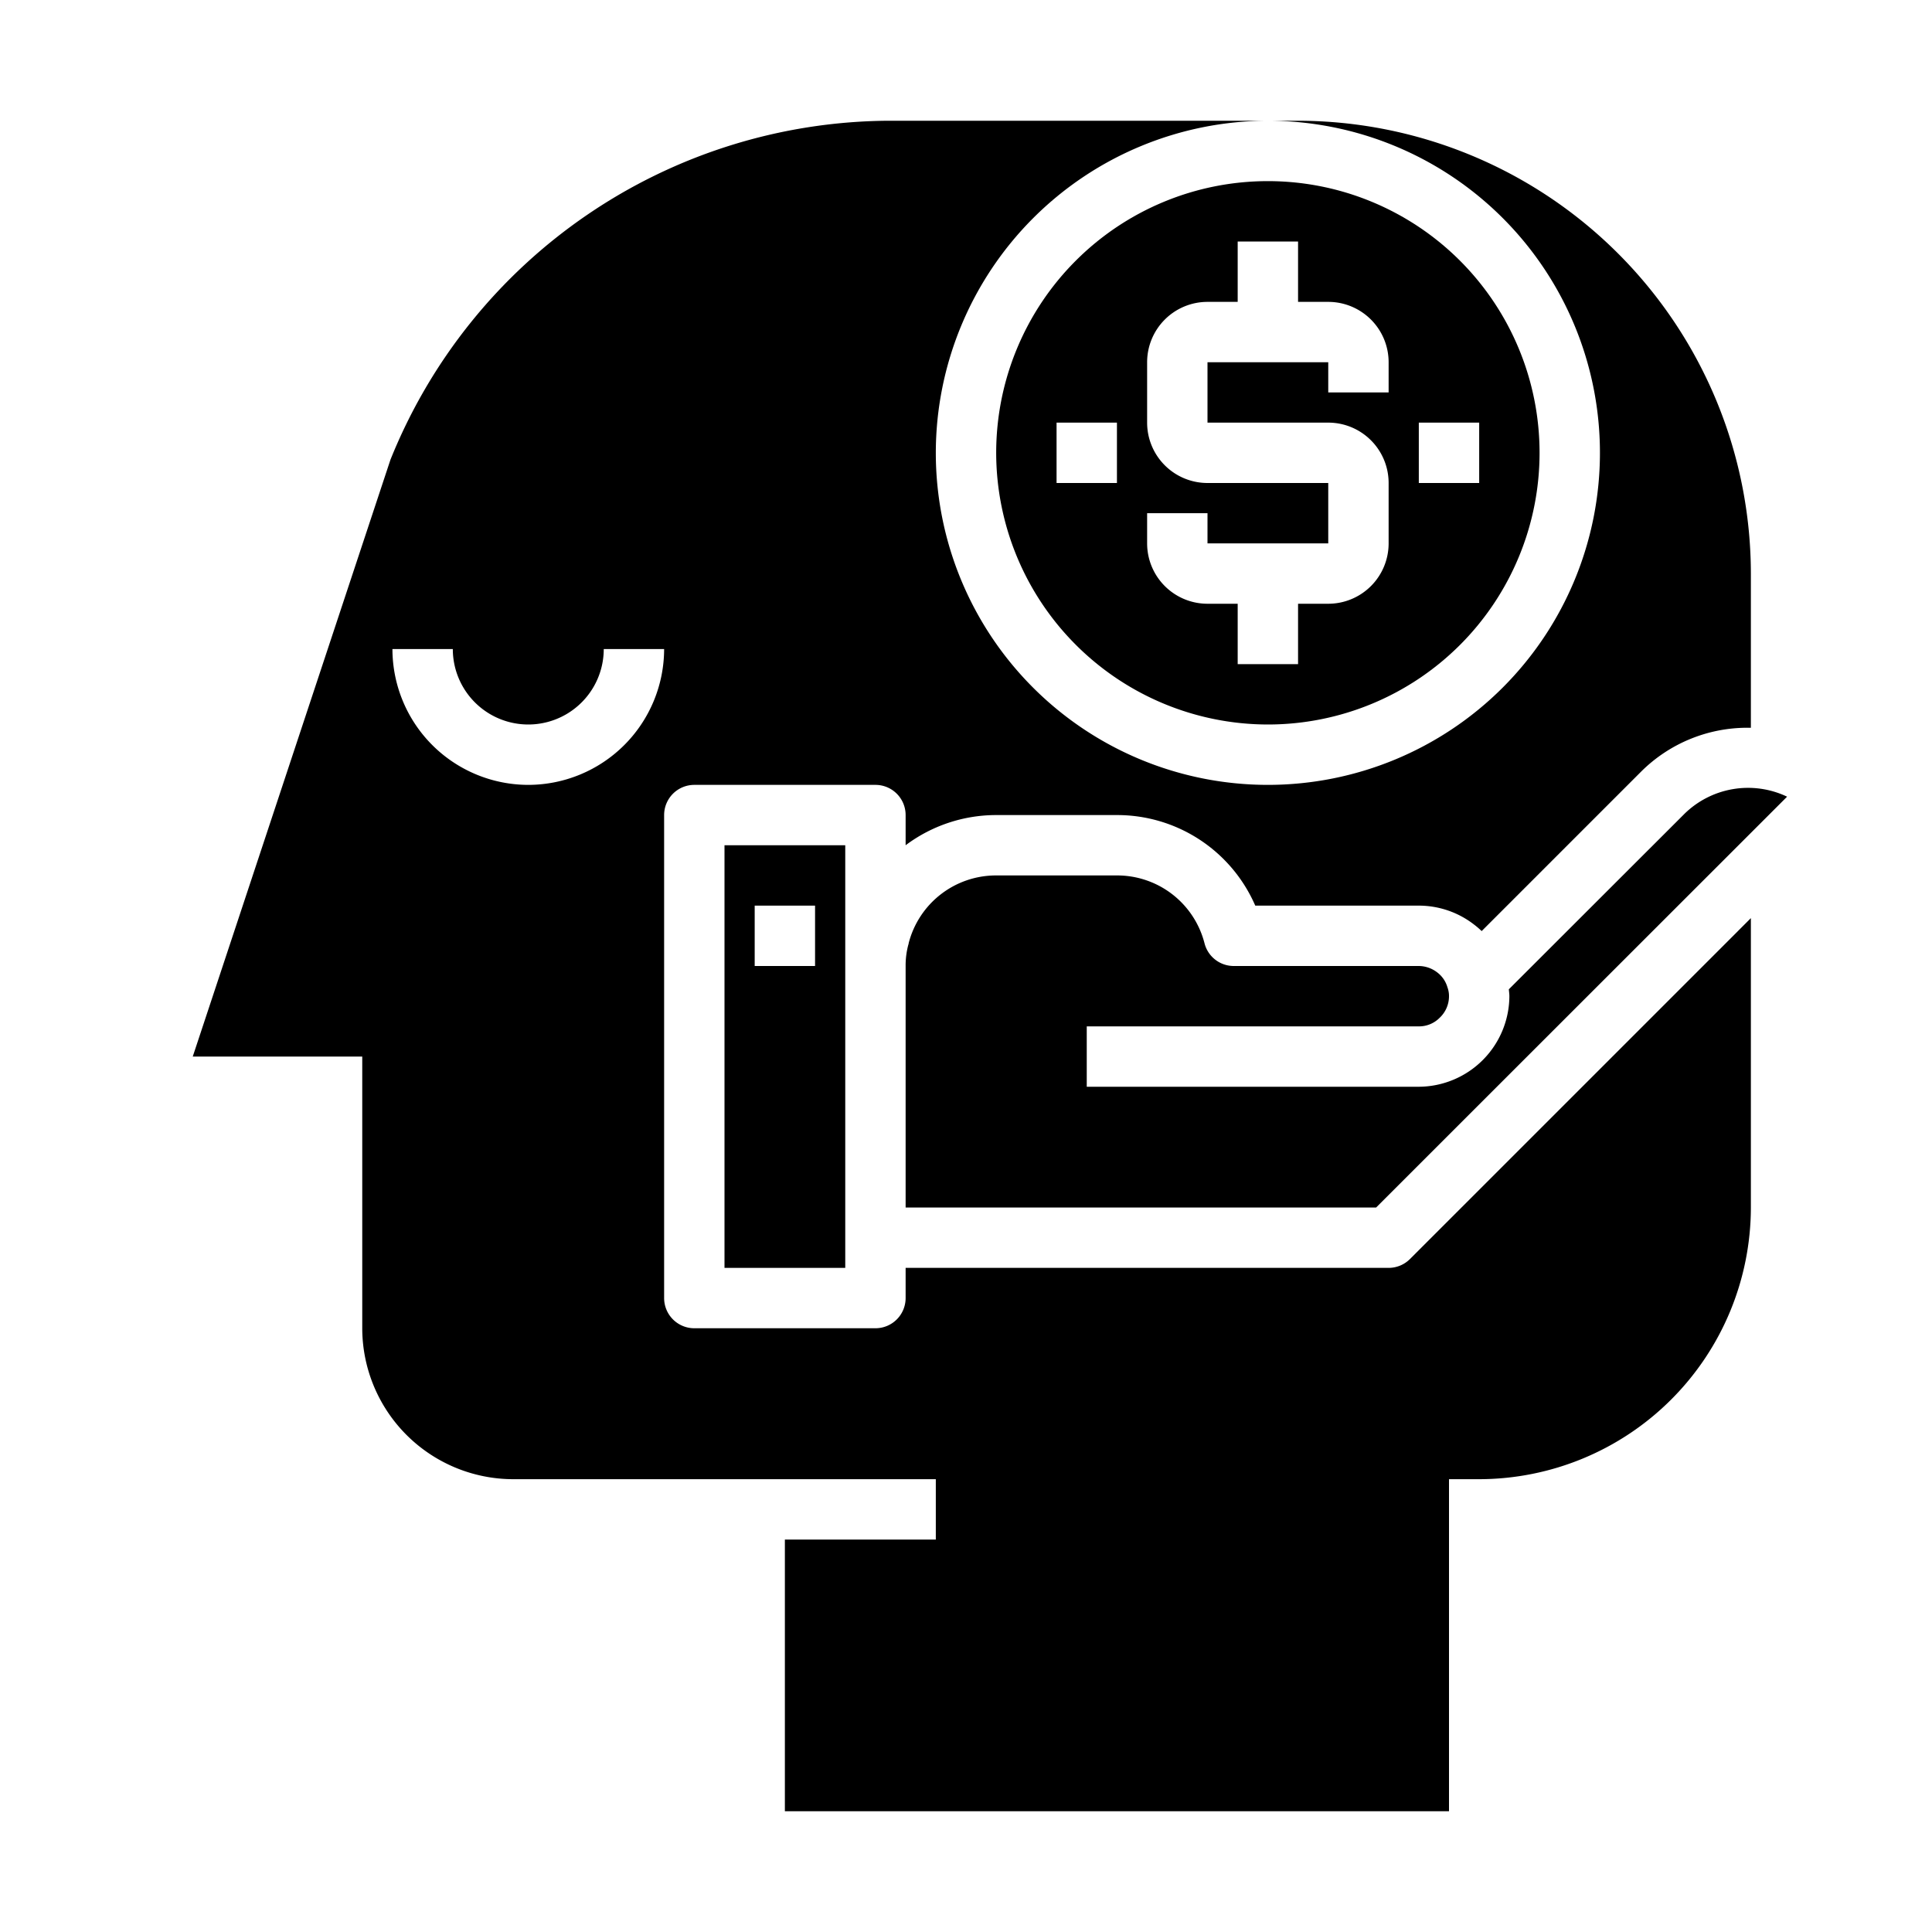 <svg xmlns="http://www.w3.org/2000/svg" viewBox="0 0 64 64" x="0px" y="0px"><g data-name="Make Money"><path d="M42,24a9,9,0,1,0-9-9A9.01,9.01,0,0,0,42,24Zm5-10h2v2H47Zm-9,3h2v1h4V16H40a2,2,0,0,1-2-2V12a2,2,0,0,1,2-2h1V8h2v2h1a2,2,0,0,1,2,2v1H44V12H40v2h4a2,2,0,0,1,2,2v2a2,2,0,0,1-2,2H43v2H41V20H40a2,2,0,0,1-2-2Zm-1-3v2H35V14Z"></path><path d="M47.95,32.711a.943.943,0,0,0-.334-.494A1.012,1.012,0,0,0,47,32H40.87a1,1,0,0,1-.969-.753A2.988,2.988,0,0,0,37,29H33a2.988,2.988,0,0,0-2.9,2.247c0,.013,0,.025-.008.038A2.664,2.664,0,0,0,30,32v8H45.586L59.2,26.391a3.009,3.009,0,0,0-3.418.586l-5.8,5.795c.006.076.018.151.018.228a3.015,3.015,0,0,1-3,3H36V34H47a.959.959,0,0,0,.693-.287A.977.977,0,0,0,48,33a.819.819,0,0,0-.039-.257h0C47.96,32.731,47.953,32.722,47.95,32.711Z"></path><path d="M28,42V28H24V42ZM25,30h2v2H25Z"></path><path d="M29.392,4A17.9,17.9,0,0,0,12.934,15.229L6.385,35H12v9a5.006,5.006,0,0,0,5,5H31v2H26v9H48V49h1a9.011,9.011,0,0,0,9-9V30.414L46.707,41.707A1,1,0,0,1,46,42H30v1a1,1,0,0,1-1,1H23a1,1,0,0,1-1-1V27a1,1,0,0,1,1-1h6a1,1,0,0,1,1,1v1a5,5,0,0,1,3-1h4a4.987,4.987,0,0,1,4.582,3H47a2.988,2.988,0,0,1,1.827.625,2.815,2.815,0,0,1,.255.218l5.281-5.281A4.987,4.987,0,0,1,58,24.109V19A15.017,15.017,0,0,0,43,4H42A11,11,0,1,1,31,15,11.013,11.013,0,0,1,42,4H29.392ZM17.5,26A4.505,4.505,0,0,1,13,21.5h2a2.5,2.5,0,0,0,5,0h2A4.505,4.505,0,0,1,17.5,26Z"></path></g></svg>